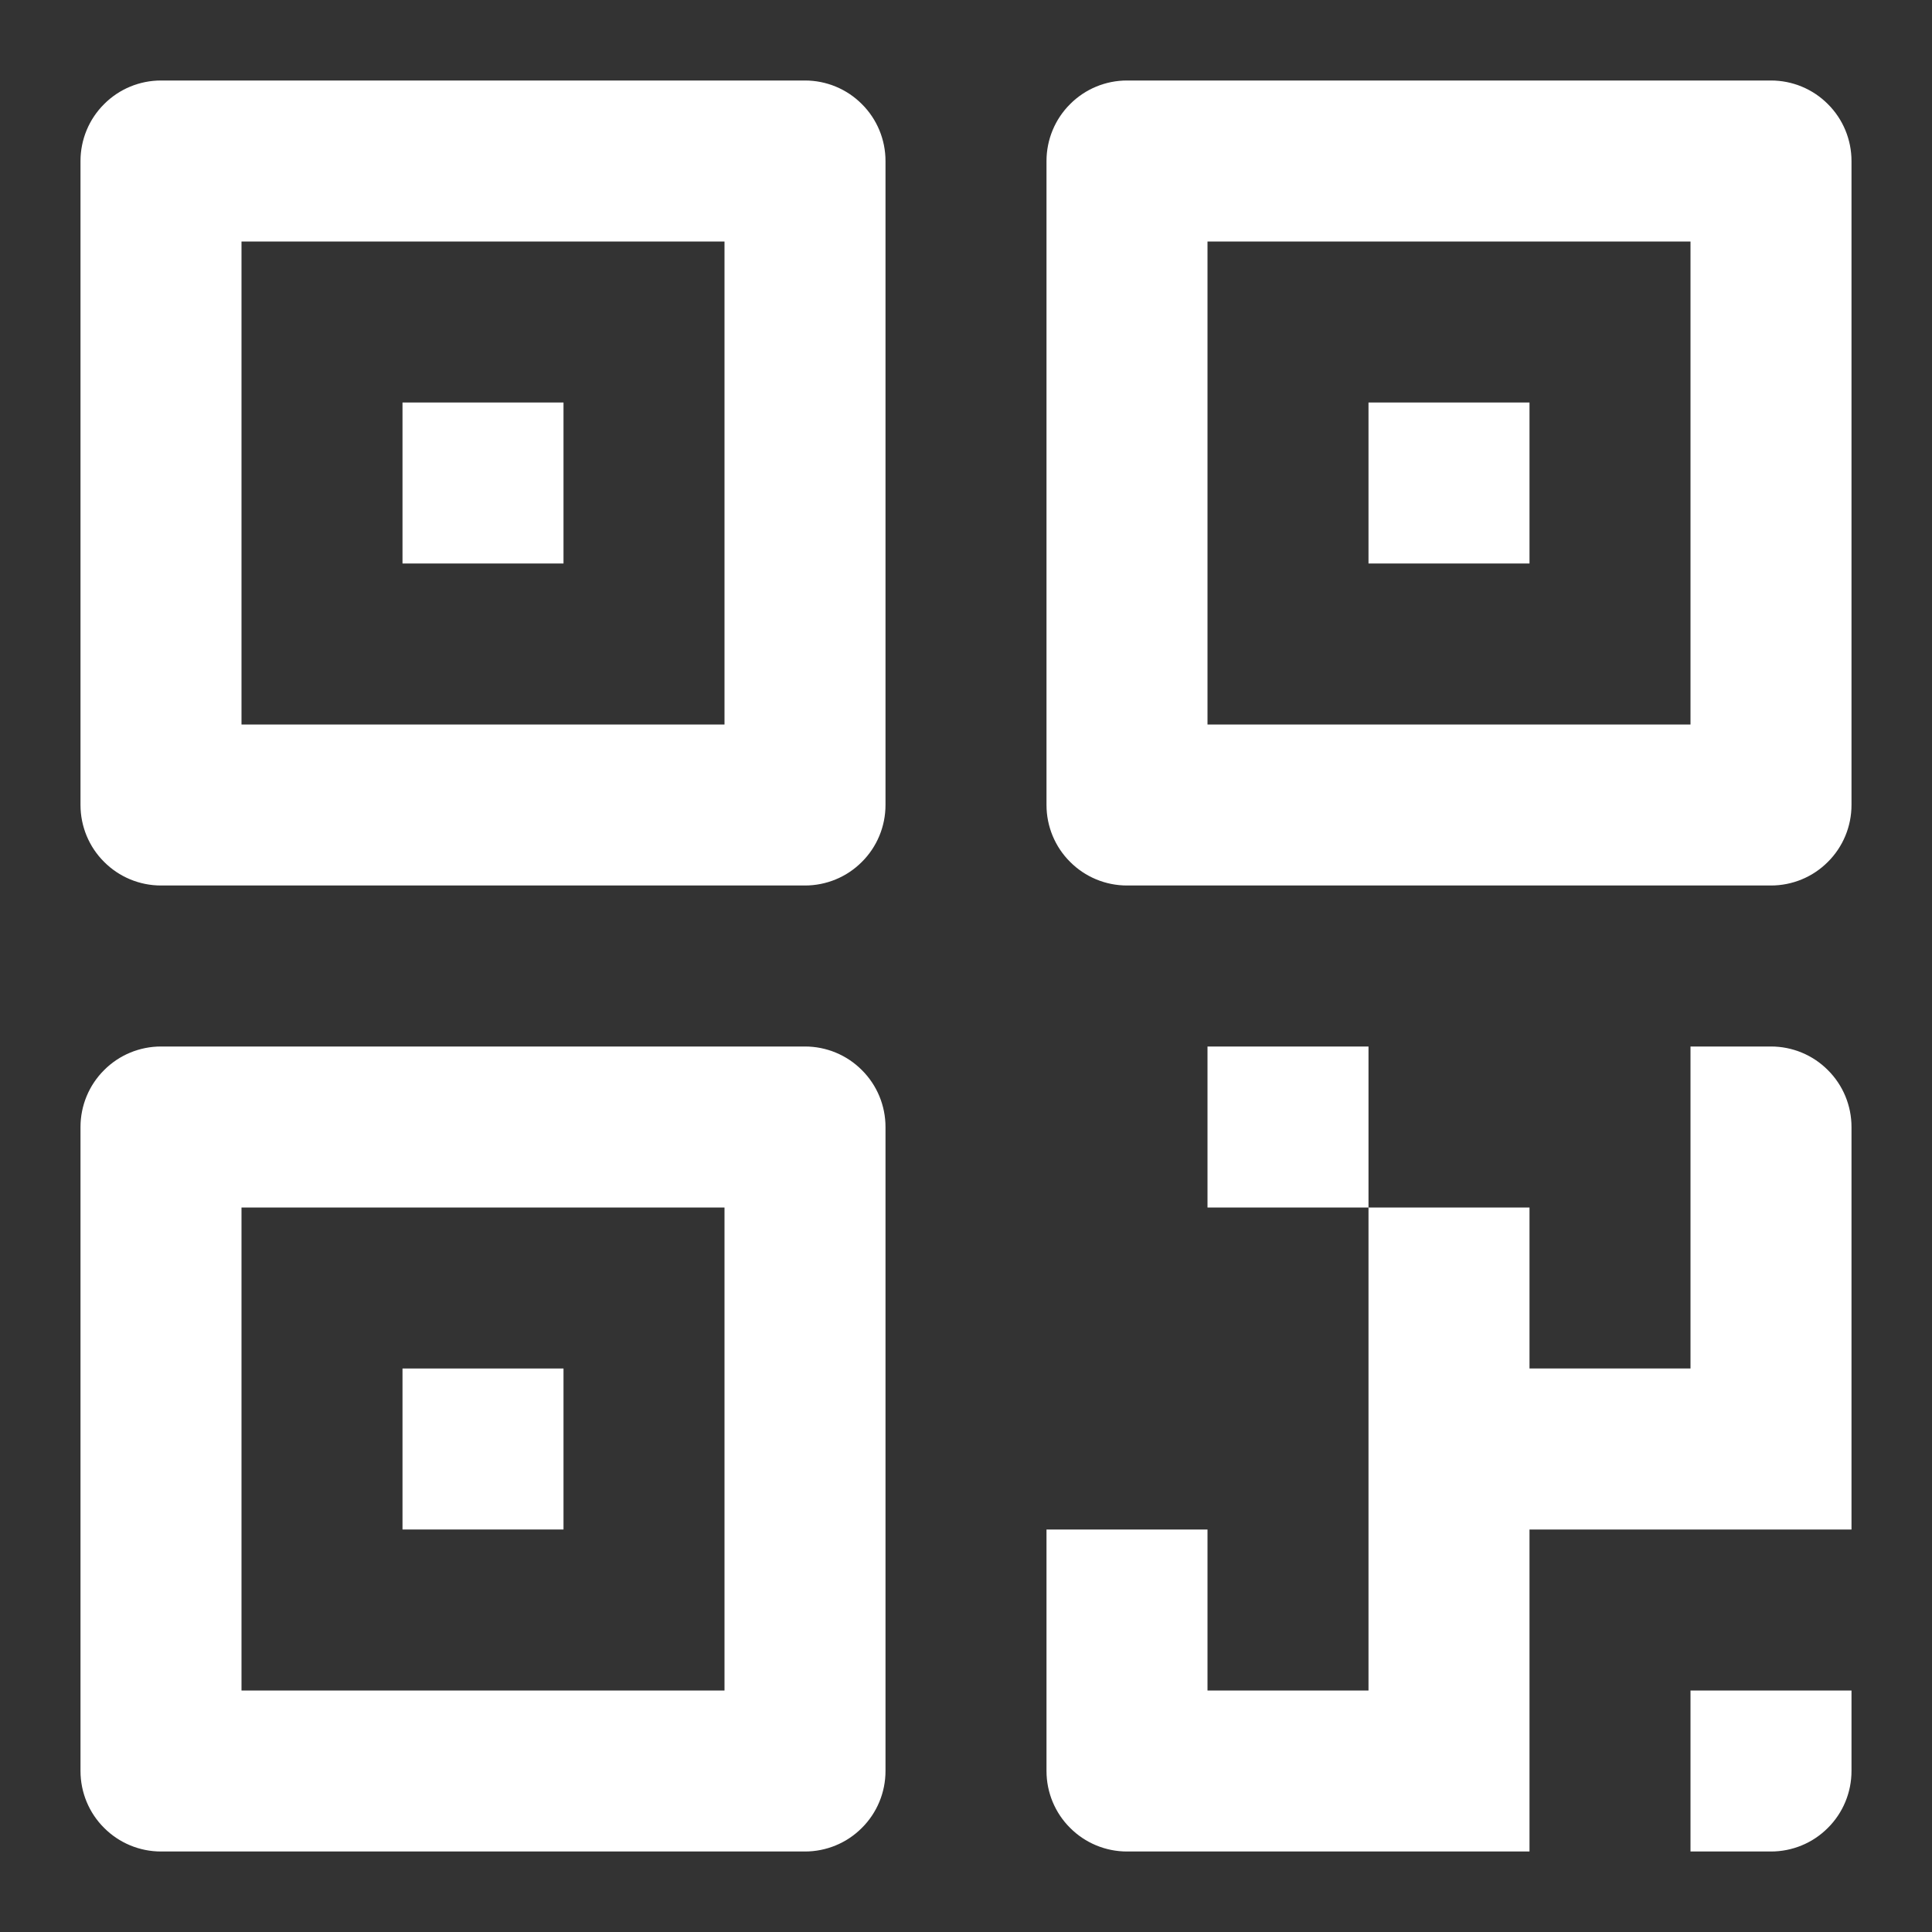 <svg width="18" height="18" viewBox="0 0 18 18" fill="none" xmlns="http://www.w3.org/2000/svg">
<rect x="0" y="0" width="18" height="18" fill="#333333" stroke="none"/>
<path d="M1.5 0.75H7.5C7.699 0.75 7.89 0.829 8.03 0.97C8.171 1.11 8.25 1.301 8.25 1.5V7.5C8.25 7.699 8.171 7.89 8.03 8.03C7.89 8.171 7.699 8.25 7.5 8.25H1.5C1.301 8.25 1.11 8.171 0.97 8.03C0.829 7.89 0.75 7.699 0.75 7.5V1.5C0.75 1.301 0.829 1.11 0.97 0.97C1.11 0.829 1.301 0.75 1.5 0.75V0.75ZM2.25 2.25V6.75H6.75V2.25H2.25Z" fill="white"/>
<path fill-rule="evenodd" clip-rule="evenodd" d="M3.75 3.75H5.25V5.25H3.75V3.75Z" fill="white"/>
<path d="M10.5 0.75H16.5C16.699 0.75 16.89 0.829 17.03 0.97C17.171 1.11 17.25 1.301 17.25 1.5V7.5C17.25 7.699 17.171 7.89 17.03 8.03C16.89 8.171 16.699 8.25 16.5 8.25H10.5C10.301 8.25 10.11 8.171 9.97 8.03C9.829 7.89 9.75 7.699 9.75 7.5V1.5C9.75 1.301 9.829 1.11 9.97 0.97C10.11 0.829 10.301 0.75 10.5 0.75V0.75ZM11.25 2.25V6.75H15.75V2.25H11.25Z" fill="white"/>
<path fill-rule="evenodd" clip-rule="evenodd" d="M12.75 3.75H14.25V5.25H12.75V3.75Z" fill="white"/>
<path d="M1.5 9.75H7.5C7.699 9.75 7.89 9.829 8.03 9.97C8.171 10.11 8.25 10.301 8.25 10.5V16.5C8.25 16.699 8.171 16.89 8.03 17.03C7.89 17.171 7.699 17.25 7.5 17.25H1.5C1.301 17.25 1.11 17.171 0.97 17.03C0.829 16.89 0.75 16.699 0.75 16.5V10.5C0.75 10.301 0.829 10.11 0.97 9.97C1.11 9.829 1.301 9.75 1.5 9.75V9.75ZM2.25 11.25V15.75H6.75V11.25H2.25Z" fill="white"/>
<path fill-rule="evenodd" clip-rule="evenodd" d="M3.75 12.75H5.25V14.25H3.75V12.75Z" fill="white"/>
<path d="M17.25 14.25H14.25V17.25H10.5C10.301 17.25 10.11 17.171 9.97 17.03C9.829 16.89 9.75 16.699 9.75 16.5V10.5V14.25H11.25V15.75H12.75V11.25H11.25V9.75H10.5H12.75V11.25H14.25V12.75H15.75V9.75H16.5C16.699 9.75 16.89 9.829 17.03 9.97C17.171 10.11 17.25 10.301 17.25 10.5V14.25ZM17.25 15.75V16.5C17.25 16.699 17.171 16.89 17.03 17.03C16.89 17.171 16.699 17.25 16.5 17.25H15.75V15.75H17.25Z" fill="white"/>
</svg>
